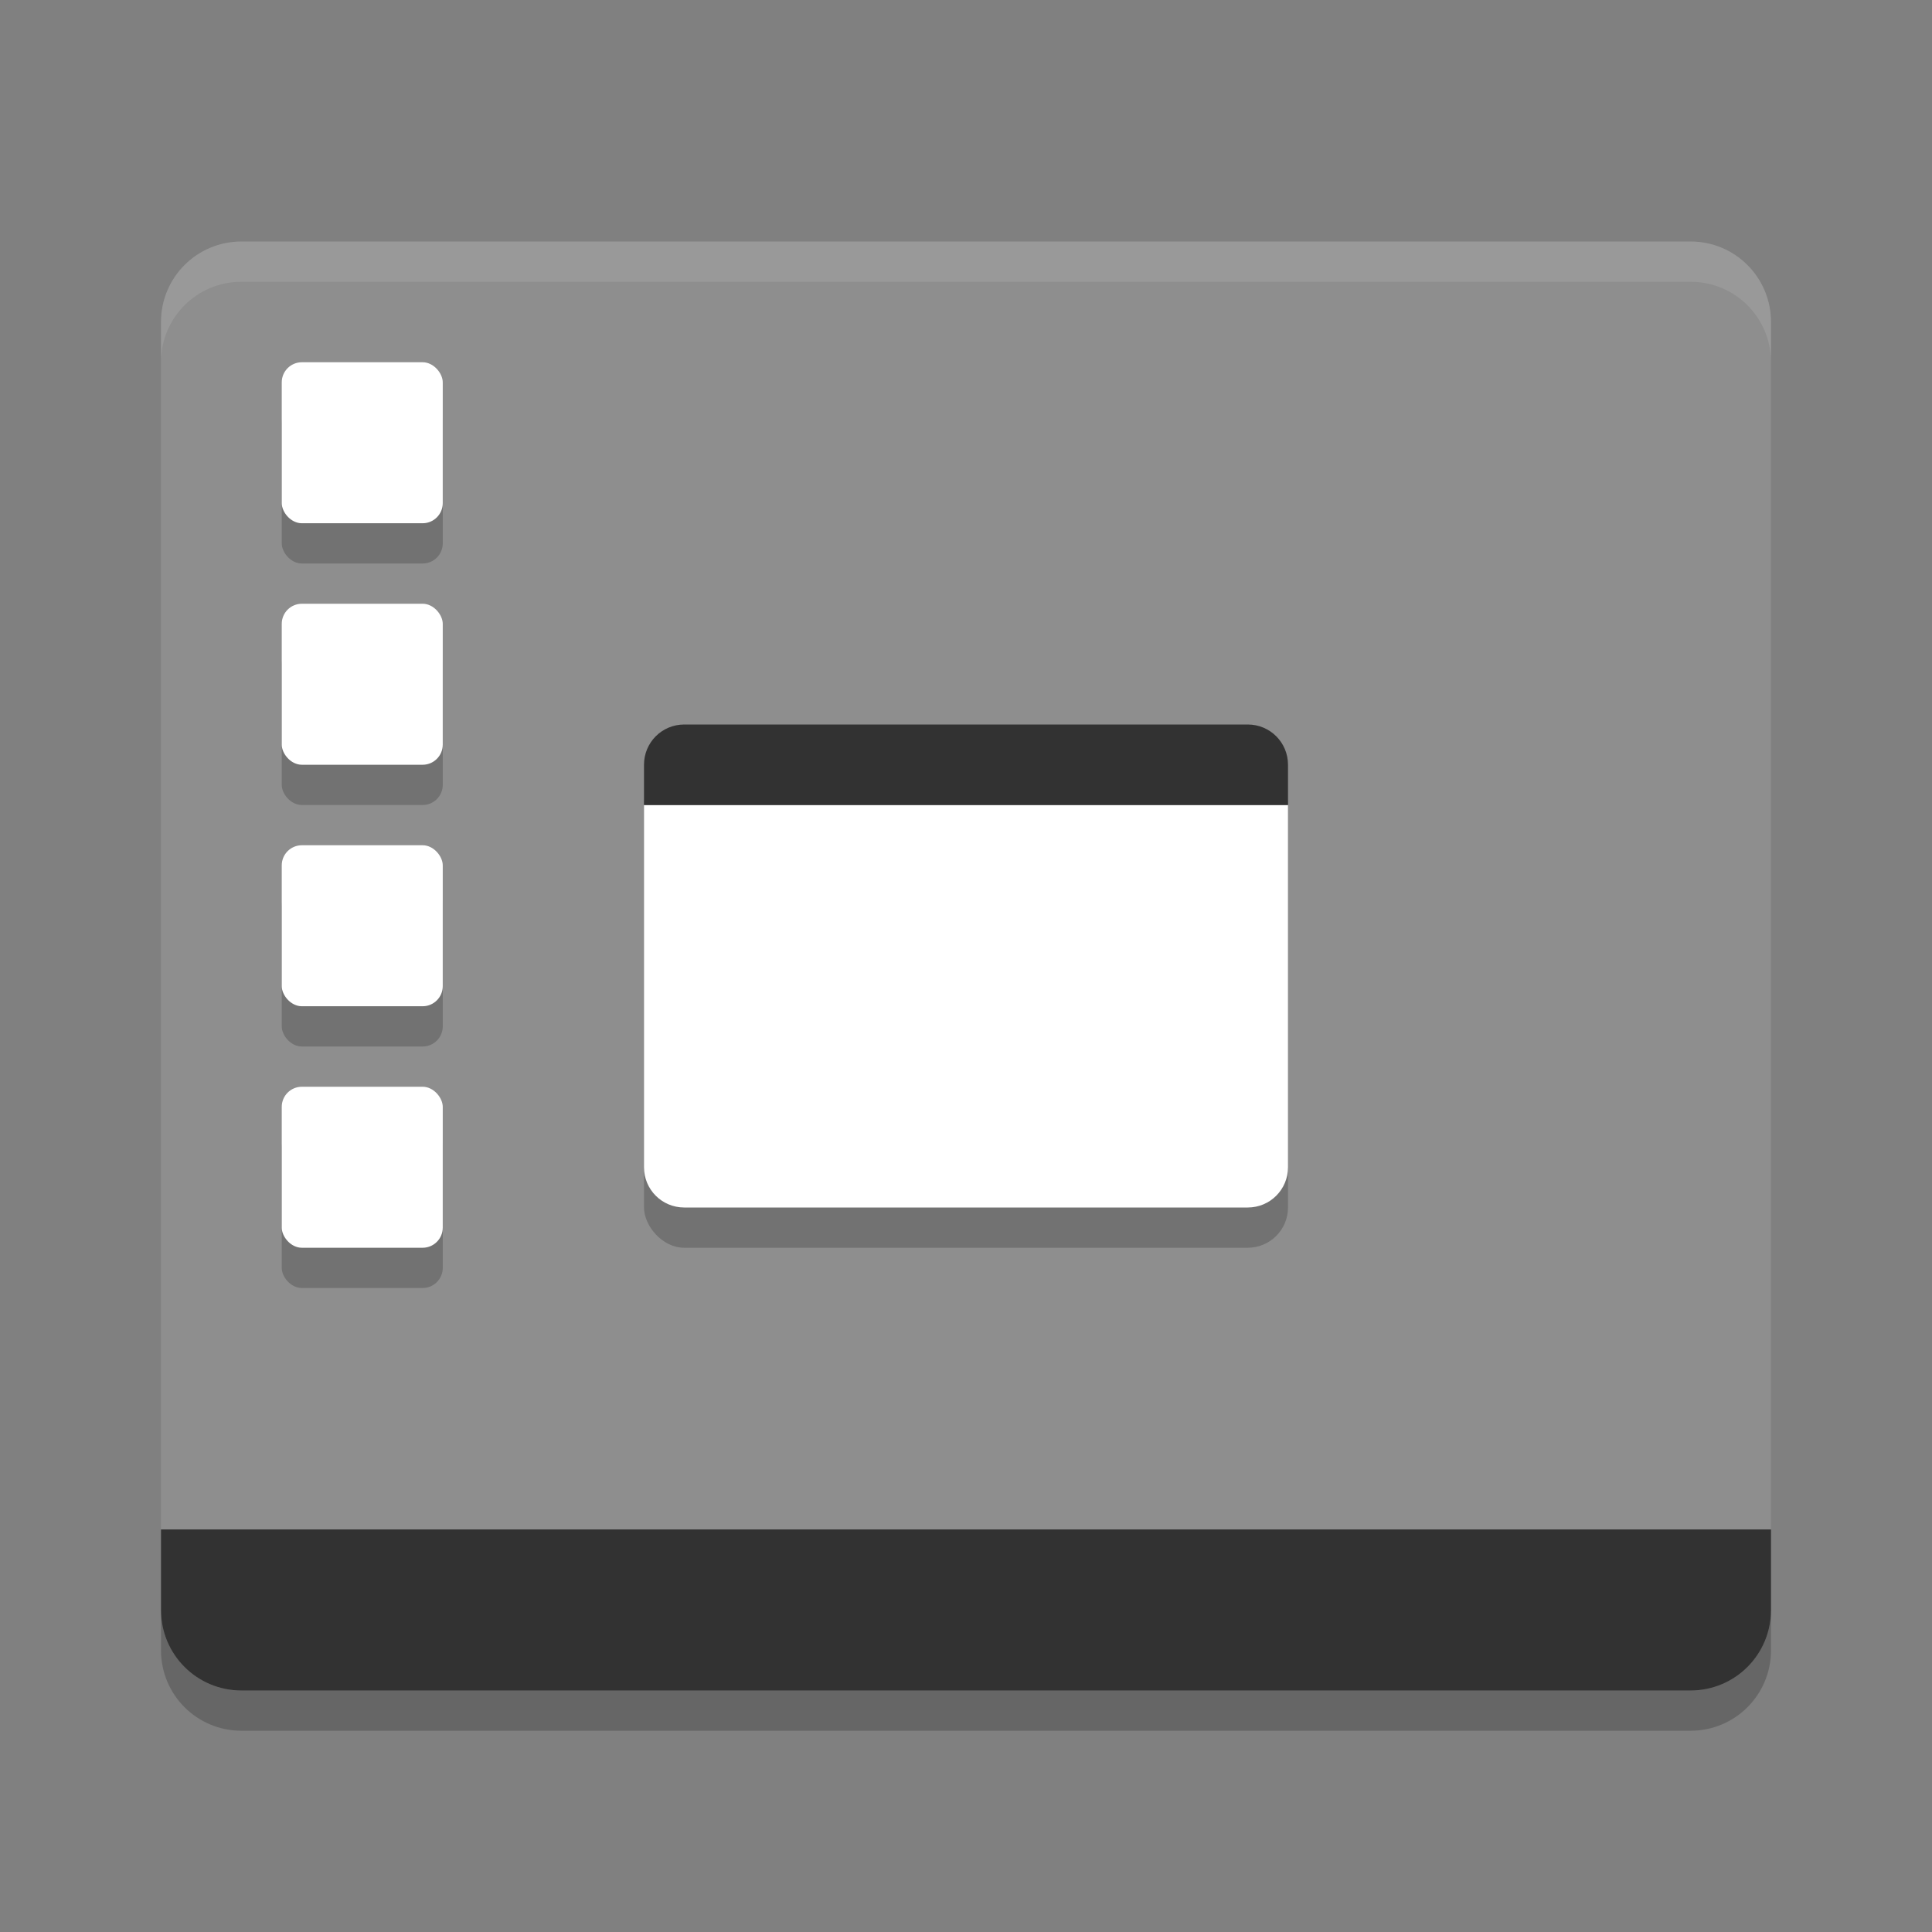 <svg width="48" height="48" version="1.1" xmlns="http://www.w3.org/2000/svg">
<rect width="100%" height="100%" fill="#808080" stroke="none"/>
<path d="m6 6c-1.108 0-2 0.892-2 2v30h40v-30c0-1.108-0.892-2-2-2h-36z" fill="#8e8e8e"/>
<path d="m6 42c-1.108 0-2-0.892-2-2v-2h40v2c0 1.108-0.892 2-2 2z" fill="#323232"/>
<path d="m6 6c-1.108 0-2 0.892-2 2v1c0-1.108 0.892-2 2-2h36c1.108 0 2 0.892 2 2v-1c0-1.108-0.892-2-2-2z" fill="#fff" opacity=".1"/>
<rect x="16" y="19" width="16" height="12" rx="1" ry="1" opacity=".2"/>
<path d="m16 20v9c0 0.554 0.446 1 1 1h14c0.554 0 1-0.446 1-1v-9h-16z" fill="#fff"/>
<path d="m17 18h14c0.554 0 1 0.446 1 1v1h-16v-1c0-0.554 0.446-1 1-1z" fill="#323232"/>
<g transform="translate(2 -1002.4)" opacity=".2">
<rect x="5" y="1012.4" width="4" height="4" rx=".5" ry=".5"/>
<rect x="5" y="1018.4" width="4" height="4" rx=".5" ry=".5"/>
<rect x="5" y="1024.4" width="4" height="4" rx=".5" ry=".5"/>
<rect x="5" y="1030.4" width="4" height="4" rx=".5" ry=".5"/>
</g>
<rect x="7" y="9" width="4" height="4" rx=".5" ry=".5" fill="#fff"/>
<rect x="7" y="15" width="4" height="4" rx=".5" ry=".5" fill="#fff"/>
<rect x="7" y="21" width="4" height="4" rx=".5" ry=".5" fill="#fff"/>
<rect x="7" y="27" width="4" height="4" rx=".5" ry=".5" fill="#fff"/>
<path d="m4 40v1c0 1.108 0.892 2 2 2h36c1.108 0 2-0.892 2-2v-1c0 1.108-0.892 2-2 2h-36c-1.108 0-2-0.892-2-2z" opacity=".2"/>
</svg>
